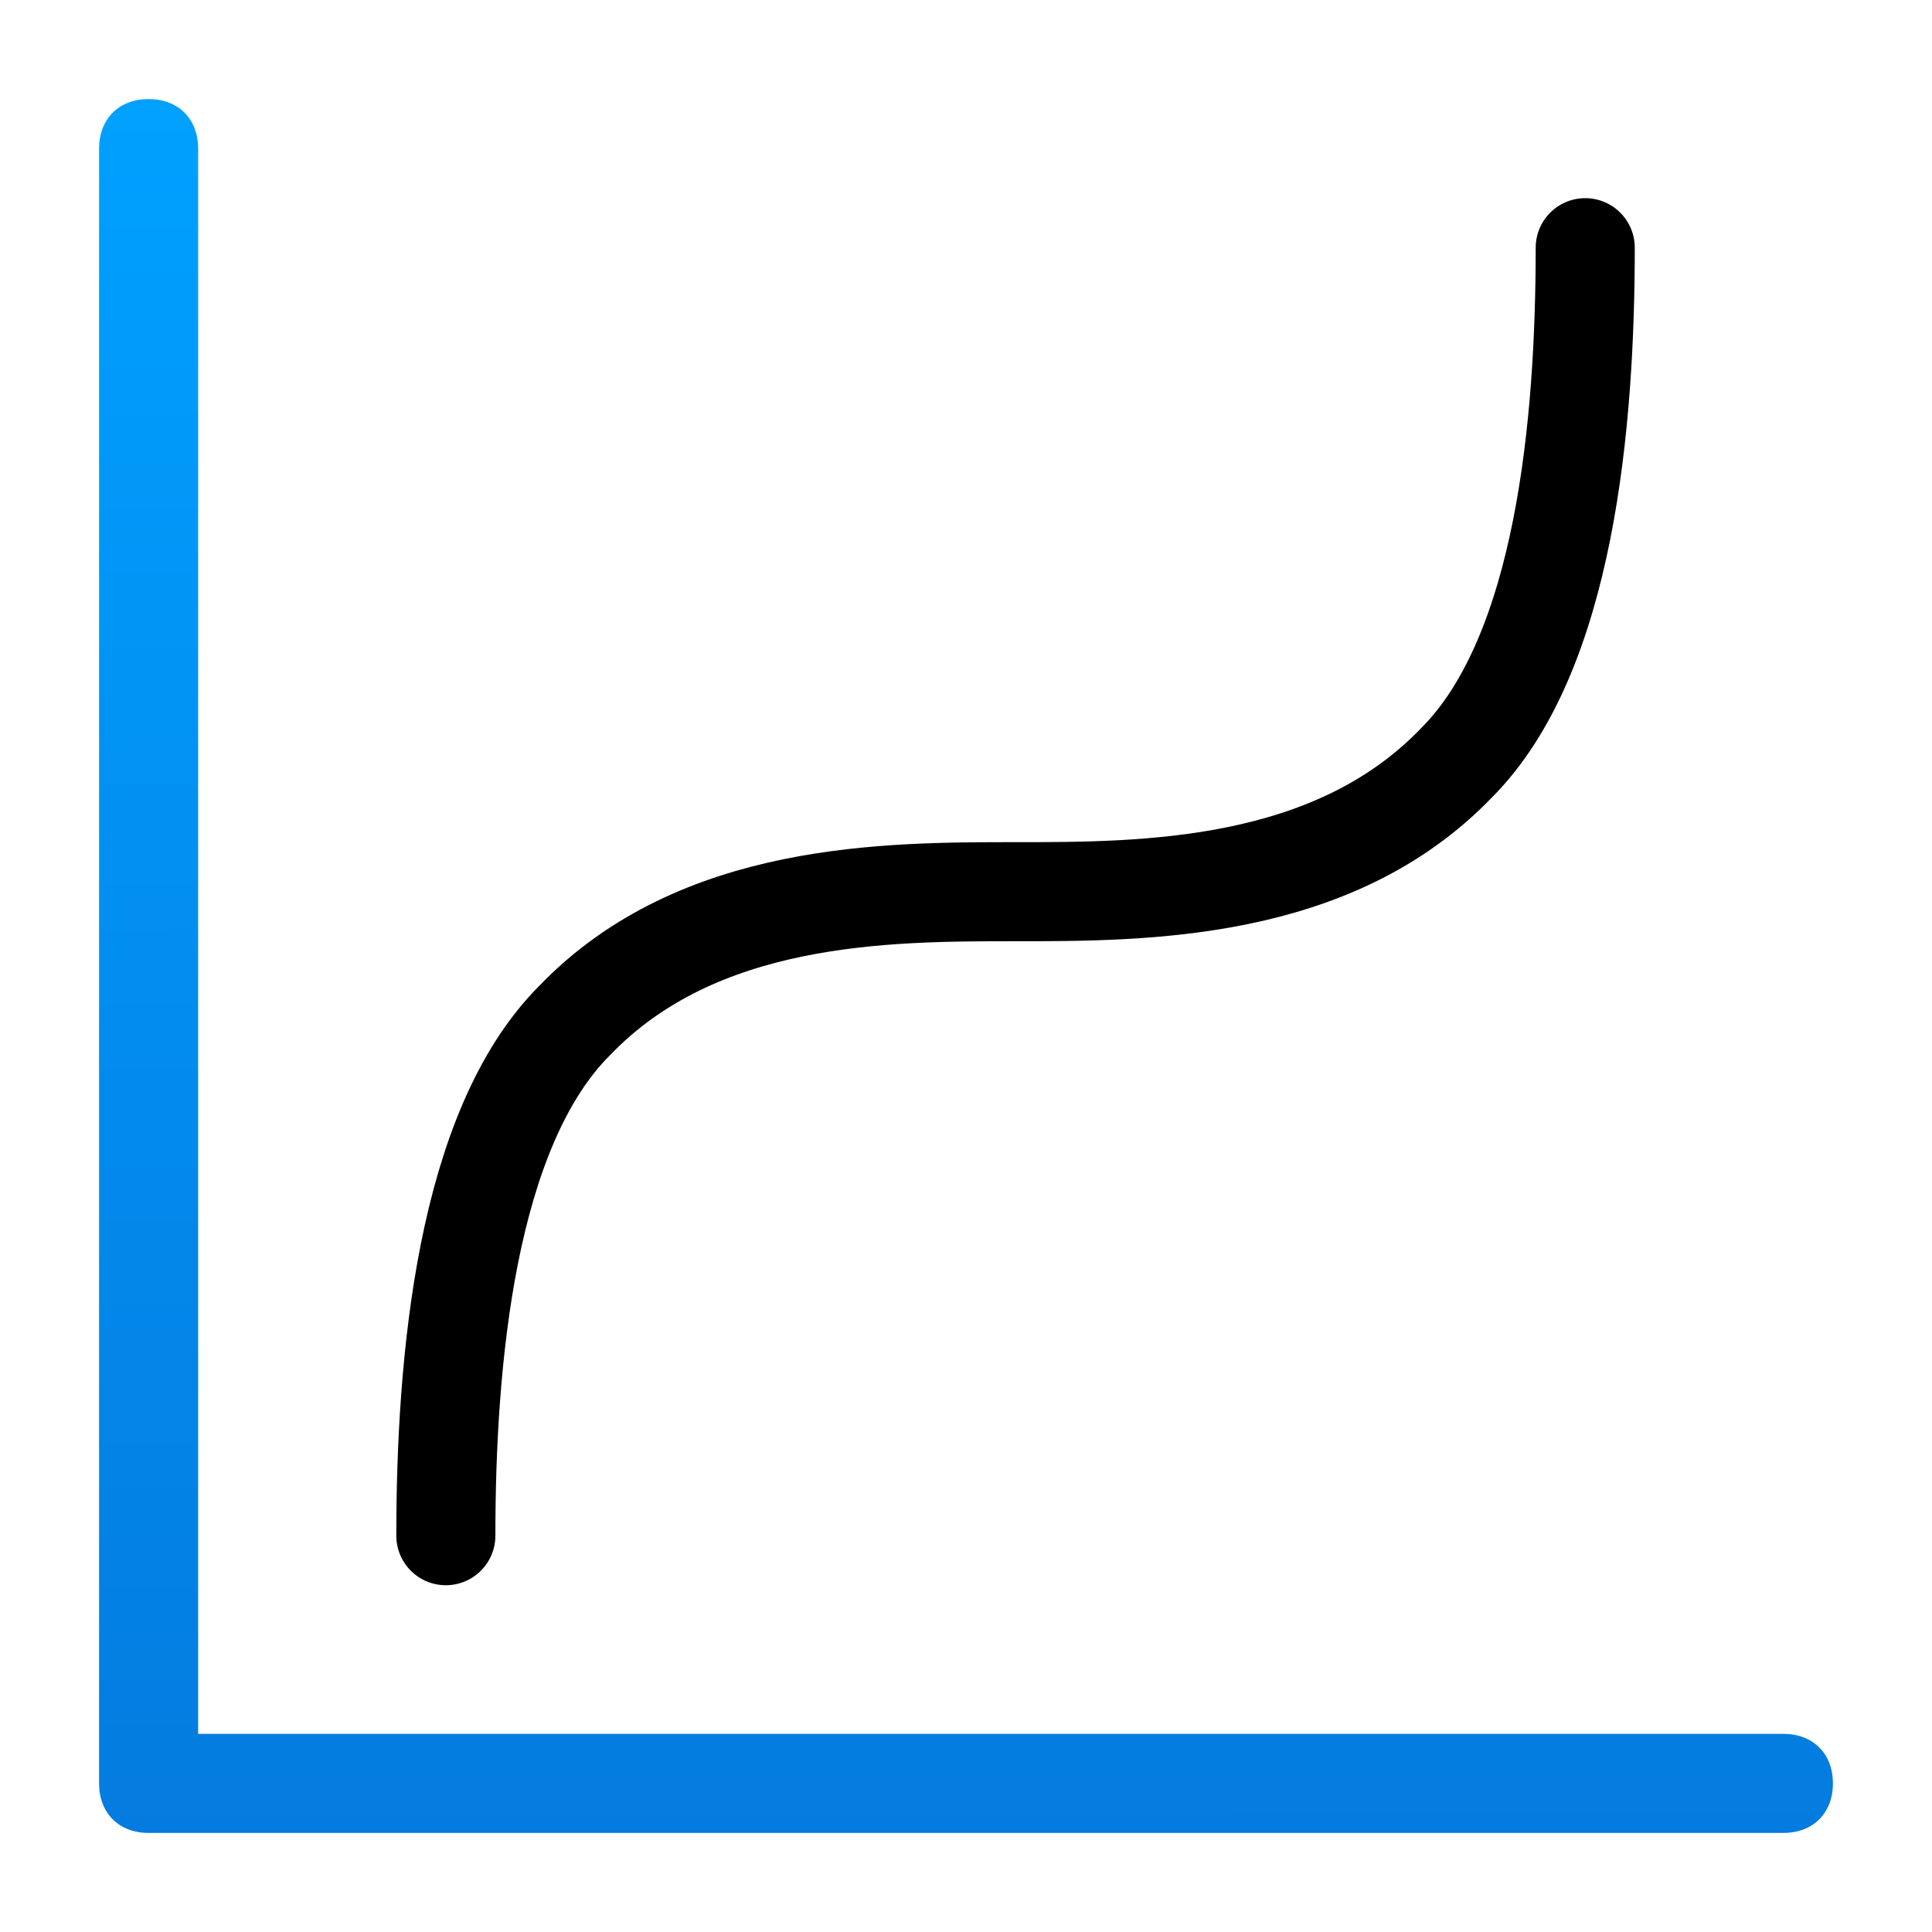 <?xml version="1.0" encoding="utf-8"?>
<!-- Generator: Adobe Illustrator 24.0.2, SVG Export Plug-In . SVG Version: 6.00 Build 0)  -->
<svg version="1.1" xmlns="http://www.w3.org/2000/svg" xmlns:xlink="http://www.w3.org/1999/xlink" x="0px" y="0px"
	 viewBox="0 0 39 39" style="enable-background:new 0 0 39 39;" xml:space="preserve">
    <defs>
        <linearGradient id="g1" gradientUnits="userSpaceOnUse" x1="19.431" y1="2.172" x2="19.502" y2="37.172">
            <stop offset="0" style="stop-color:#00A0FF" />
            <stop offset="1" style="stop-color:#047BDF" />
        </linearGradient>
        <linearGradient id="g2" gradientUnits="userSpaceOnUse" x1="20.471" y1="4.024" x2="20.529" y2="31.976">
            <stop offset="0" style="stop-color:#00A0FF" />
            <stop offset="1" style="stop-color:#047BDF" />
        </linearGradient>
    </defs>
	<path fill="url(#g1)" d="M36,35H4V3c0-0.6-0.4-1-1-1S2,2.4,2,3v33c0,0.6,0.4,1,1,1h33c0.6,0,1-0.4,1-1C37,35.4,36.6,35,36,35"/>
	<path fill="none" stroke="00A0FF" stroke-width="2" stroke-linecap="round" stroke-linejoin="round" stroke-miterlimit="10" d="M32,5c0,3.5-0.4,8.2-2.6,10.4C26.9,18,23.1,18,20.5,18s-6.4,0-8.9,2.6C9.4,22.8,9,27.5,9,31"/>
</svg>
